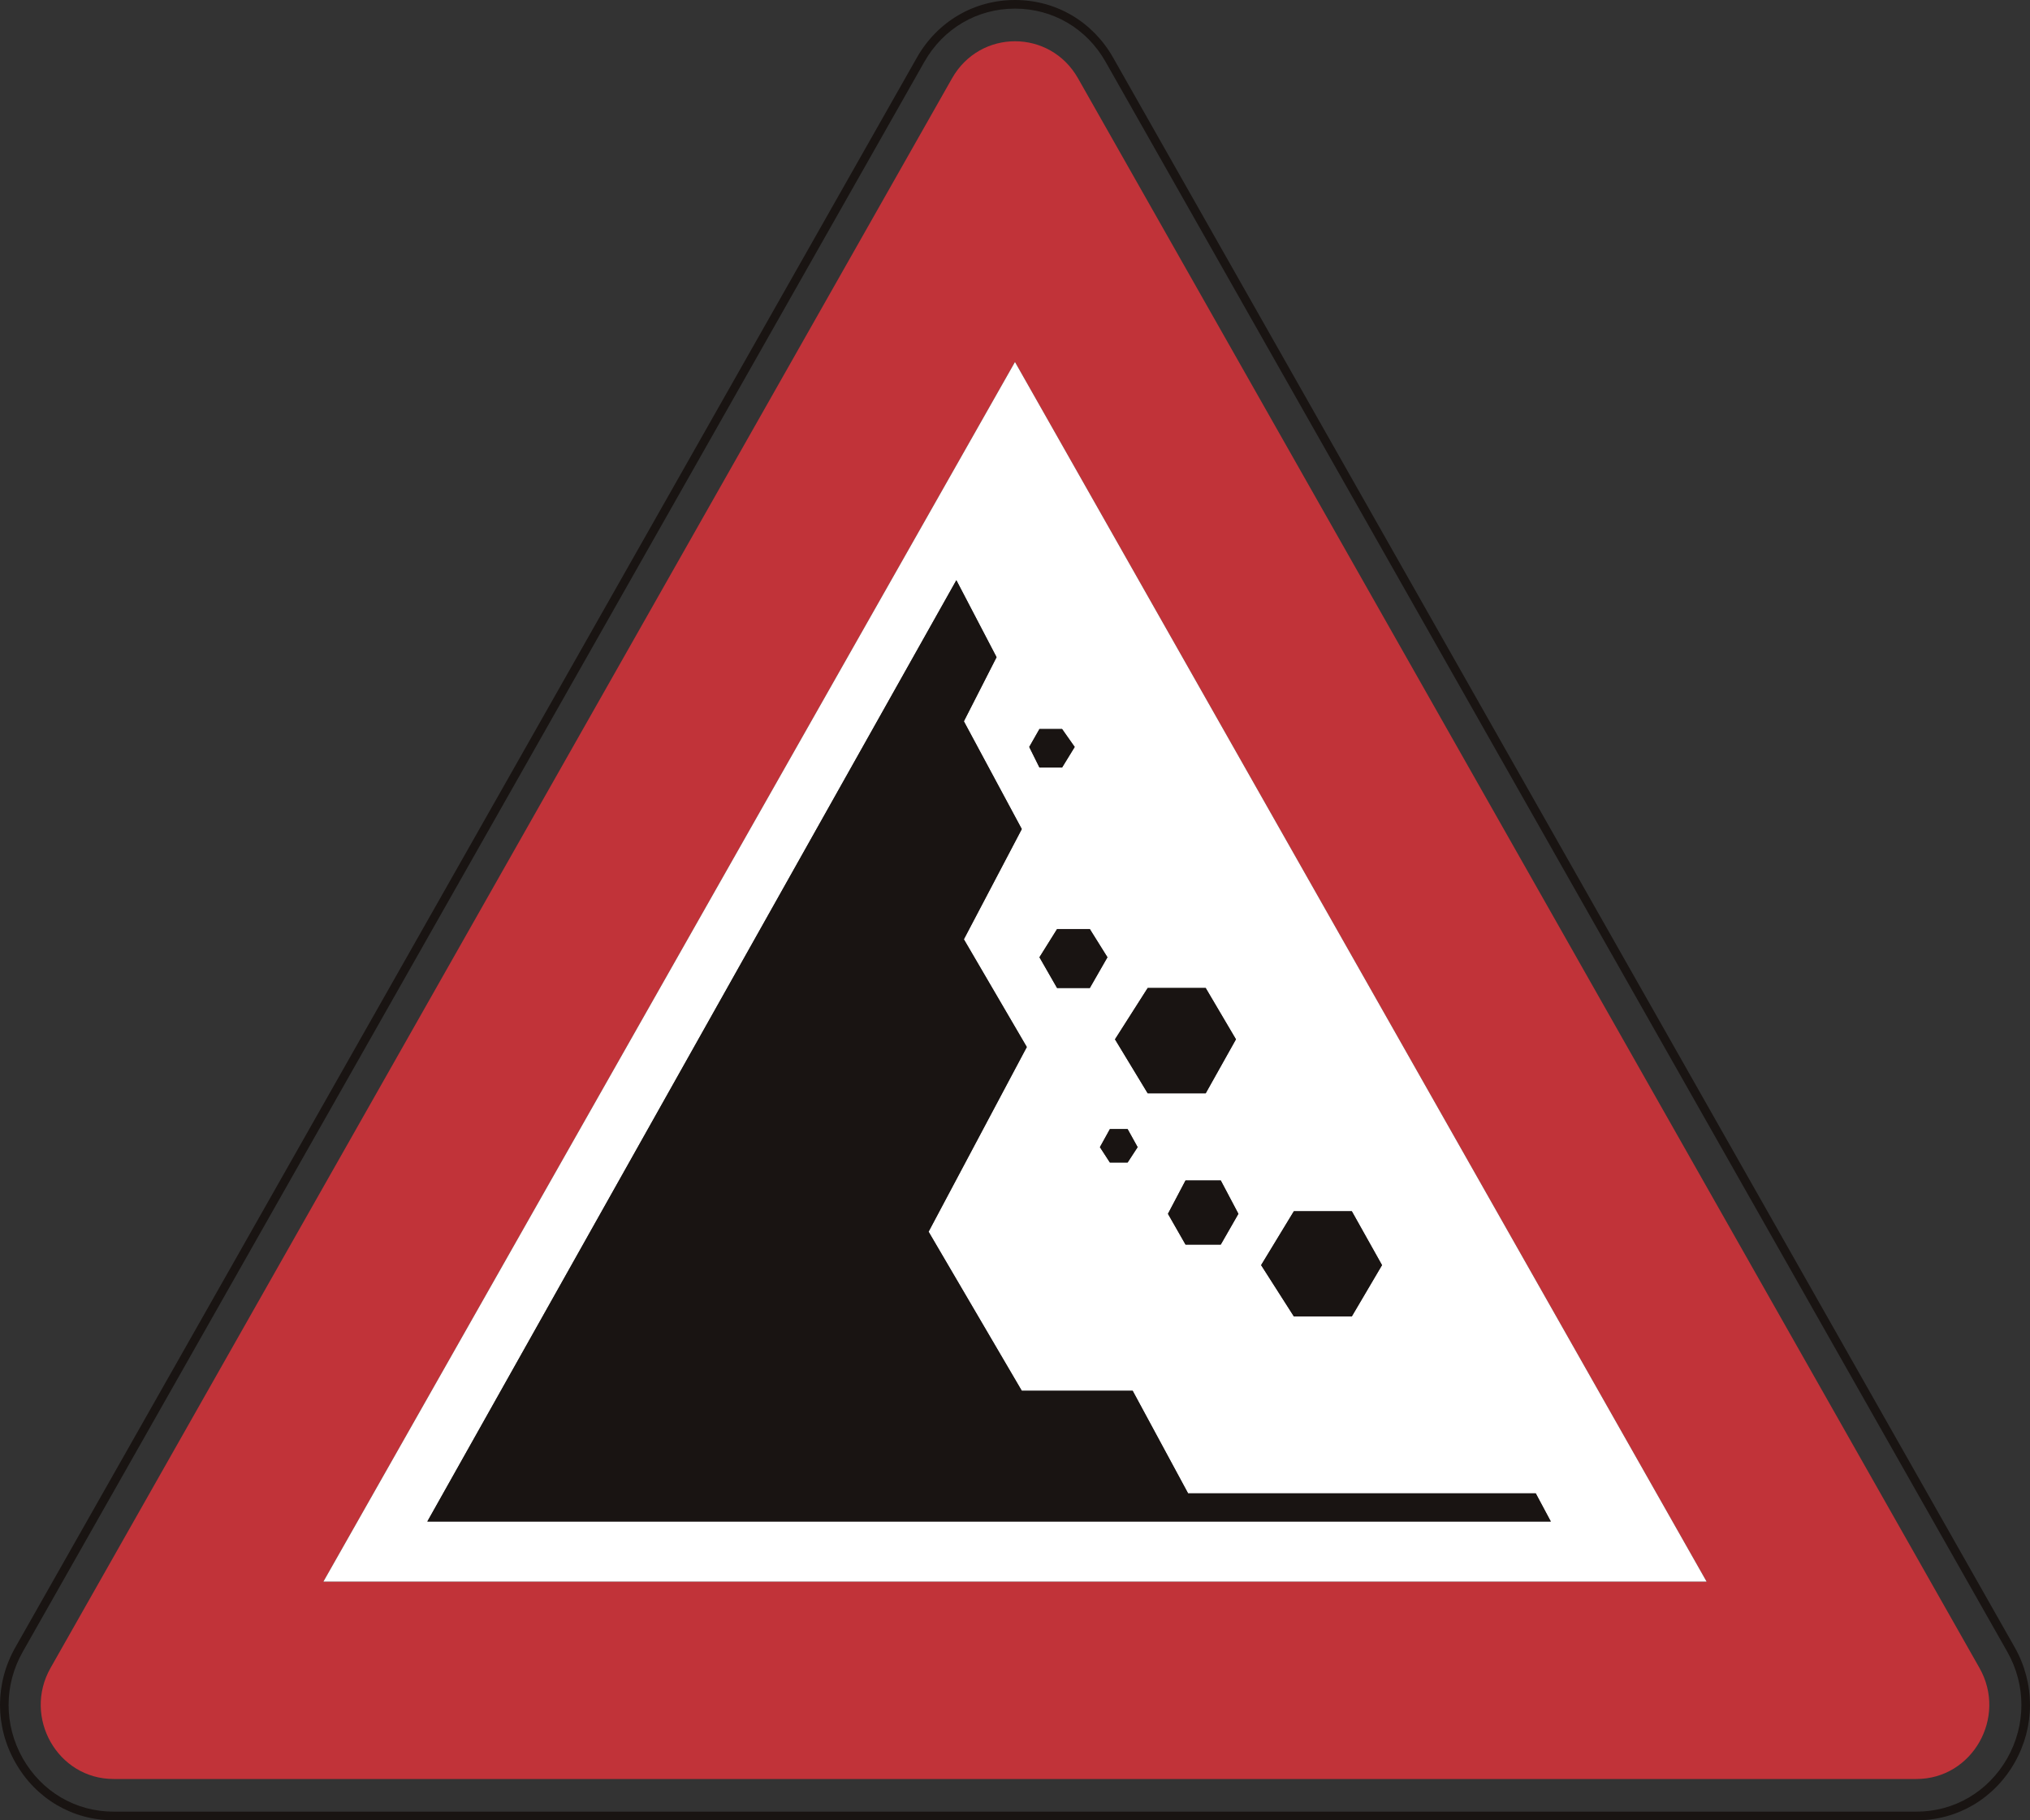 <?xml version="1.0" encoding="UTF-8" standalone="no"?>
<!-- Created with Inkscape (http://www.inkscape.org/) -->

<svg
   xmlns:dc="http://purl.org/dc/elements/1.1/"
   xmlns:cc="http://creativecommons.org/ns#"
   xmlns:rdf="http://www.w3.org/1999/02/22-rdf-syntax-ns#"
   xmlns:svg="http://www.w3.org/2000/svg"
   xmlns="http://www.w3.org/2000/svg"
   xmlns:sodipodi="http://sodipodi.sourceforge.net/DTD/sodipodi-0.dtd"
   xmlns:inkscape="http://www.inkscape.org/namespaces/inkscape"
   id="svg2993"
   version="1.1"
   preserveAspectRatio="xMinYMin meet"
   viewBox="0 0 145 130"
   inkscape:version="0.48.3.1 r9886"
   sodipodi:docname="cod_1.svg"
   width="100%"
   height="100%">
  <rect x="0" y="0" width="145" height="130" fill="#333333" stroke="none"/>
  <defs
     id="defs2995" />
  <sodipodi:namedview
     id="base"
     pagecolor="#ffffff"
     bordercolor="#666666"
     borderopacity="1.0"
     inkscape:pageopacity="0.0"
     inkscape:pageshadow="2"
     inkscape:zoom="4.0153846"
     inkscape:cx="72.5"
     inkscape:cy="65"
     inkscape:current-layer="layer1"
     showgrid="true"
     inkscape:document-units="px"
     inkscape:grid-bbox="true"
     inkscape:window-width="1366"
     inkscape:window-height="692"
     inkscape:window-x="0"
     inkscape:window-y="24"
     inkscape:window-maximized="1" />
  <g
     id="layer1"
     inkscape:label="Layer 1"
     inkscape:groupmode="layer"
     transform="translate(0,66)">
    <path
       inkscape:connector-curvature="0"
       d="m 143.375,59.571 c -1.355,2.379 -3.776,3.81 -6.483,3.81 l -128.785,0 c -2.707,0 -5.124,-1.424 -6.483,-3.81 -1.348,-2.386 -1.348,-5.238 0.007,-7.617 l 64.391,-113.532 c 1.352,-2.386 3.769,-3.806 6.476,-3.806 2.707,0 5.131,1.421 6.476,3.806 l 64.398,113.532 c 1.352,2.379 1.352,5.231 0.004,7.617 z M 79.507,-61.888 C 78.044,-64.466 75.423,-66 72.498,-66 c -2.921,0 -5.542,1.534 -7.005,4.112 L 1.1,51.641 c -1.466,2.579 -1.466,5.657 0,8.236 C 2.558,62.456 5.179,64 8.108,64 L 136.893,64 c 2.921,0 5.546,-1.544 7.012,-4.123 1.462,-2.579 1.459,-5.657 0,-8.236 L 79.507,-61.888"
       style="fill:#191412;fill-opacity:1;fill-rule:nonzero;stroke:none"
       id="path1244" />
    <path
       inkscape:connector-curvature="0"
       d="m 23.101,46.953 49.398,-87.101 49.401,87.101 -98.799,0 z M 77,-60.409 c -2.002,-3.526 -6.994,-3.526 -8.996,0 -21.461,37.832 -42.929,75.689 -64.394,113.528 -1.995,3.519 0.504,7.93 4.498,7.93 l 128.785,0 c 3.994,0 6.497,-4.411 4.498,-7.93 C 119.926,15.281 98.461,-22.577 77,-60.409"
       style="fill:#c13339;fill-opacity:1;fill-rule:nonzero;stroke:none"
       id="path1246" />
    <path
       inkscape:connector-curvature="0"
       d="m 73.342,8.775 -7.015,13.19 6.658,11.361 7.92,0 3.958,7.325 24.833,0 1.076,2.011 -80.249,0 37.788,-67.224 2.871,5.497 -2.335,4.579 4.137,7.697 -4.137,7.872 4.495,7.693 z m 0.905,-22.711 1.616,0 0.901,1.282 -0.901,1.468 -1.616,0 -0.729,-1.468 0.729,-1.282 z m 4.856,16.301 -1.259,2.196 -2.338,0 -1.259,-2.196 1.259,-2.014 2.338,0 1.259,2.014 z m 1.441,12.272 0.715,1.289 -0.715,1.096 -1.266,0 -0.712,-1.096 0.712,-1.289 1.266,0 z m 7.913,6.05 -1.259,2.196 -2.517,0 -1.255,-2.196 1.255,-2.382 2.517,0 1.259,2.382 z m -6.479,-16.126 4.144,0 2.16,3.664 -2.16,3.854 -4.144,0 -2.335,-3.854 2.335,-3.664 z m 10.441,15.944 4.141,0 2.156,3.847 -2.156,3.661 -4.141,0 -2.338,-3.661 2.338,-3.847 z m -69.318,26.449 98.799,0 -49.401,-87.101 -49.398,87.101"
       style="fill:#ffffff;fill-opacity:1;fill-rule:nonzero;stroke:none"
       id="path1248" />
    <path
       inkscape:connector-curvature="0"
       d="m 75.863,-11.186 0.901,-1.468 -0.901,-1.282 -1.616,0 -0.729,1.282 0.729,1.468 1.616,0"
       style="fill:#191412;fill-opacity:1;fill-rule:nonzero;stroke:none"
       id="path1250" />
    <path
       inkscape:connector-curvature="0"
       d="m 74.247,2.364 1.259,2.196 2.338,0 1.259,-2.196 -1.259,-2.014 -2.338,0 -1.259,2.014"
       style="fill:#191412;fill-opacity:1;fill-rule:nonzero;stroke:none"
       id="path1252" />
    <path
       inkscape:connector-curvature="0"
       d="m 86.122,12.079 2.16,-3.854 -2.16,-3.664 -4.144,0 -2.335,3.664 2.335,3.854 4.144,0"
       style="fill:#191412;fill-opacity:1;fill-rule:nonzero;stroke:none"
       id="path1254" />
    <path
       inkscape:connector-curvature="0"
       d="m 96.559,28.011 2.156,-3.661 -2.156,-3.847 -4.141,0 -2.338,3.847 2.338,3.661 4.141,0"
       style="fill:#191412;fill-opacity:1;fill-rule:nonzero;stroke:none"
       id="path1256" />
    <path
       inkscape:connector-curvature="0"
       d="m 84.681,18.304 -1.255,2.382 1.255,2.196 2.517,0 1.259,-2.196 -1.259,-2.382 -2.517,0"
       style="fill:#191412;fill-opacity:1;fill-rule:nonzero;stroke:none"
       id="path1258" />
    <path
       inkscape:connector-curvature="0"
       d="m 79.278,17.022 1.266,0 0.715,-1.096 -0.715,-1.289 -1.266,0 -0.712,1.289 0.712,1.096"
       style="fill:#191412;fill-opacity:1;fill-rule:nonzero;stroke:none"
       id="path1260" />
    <path
       inkscape:connector-curvature="0"
       d="m 68.848,-14.487 2.335,-4.579 -2.871,-5.497 -37.788,67.224 80.249,0 -1.076,-2.011 -24.833,0 -3.958,-7.325 -7.92,0 -6.658,-11.361 7.015,-13.19 -4.495,-7.693 4.137,-7.872 -4.137,-7.697"
       style="fill:#191412;fill-opacity:1;fill-rule:nonzero;stroke:none"
       id="path1262" />
  </g>
</svg>
